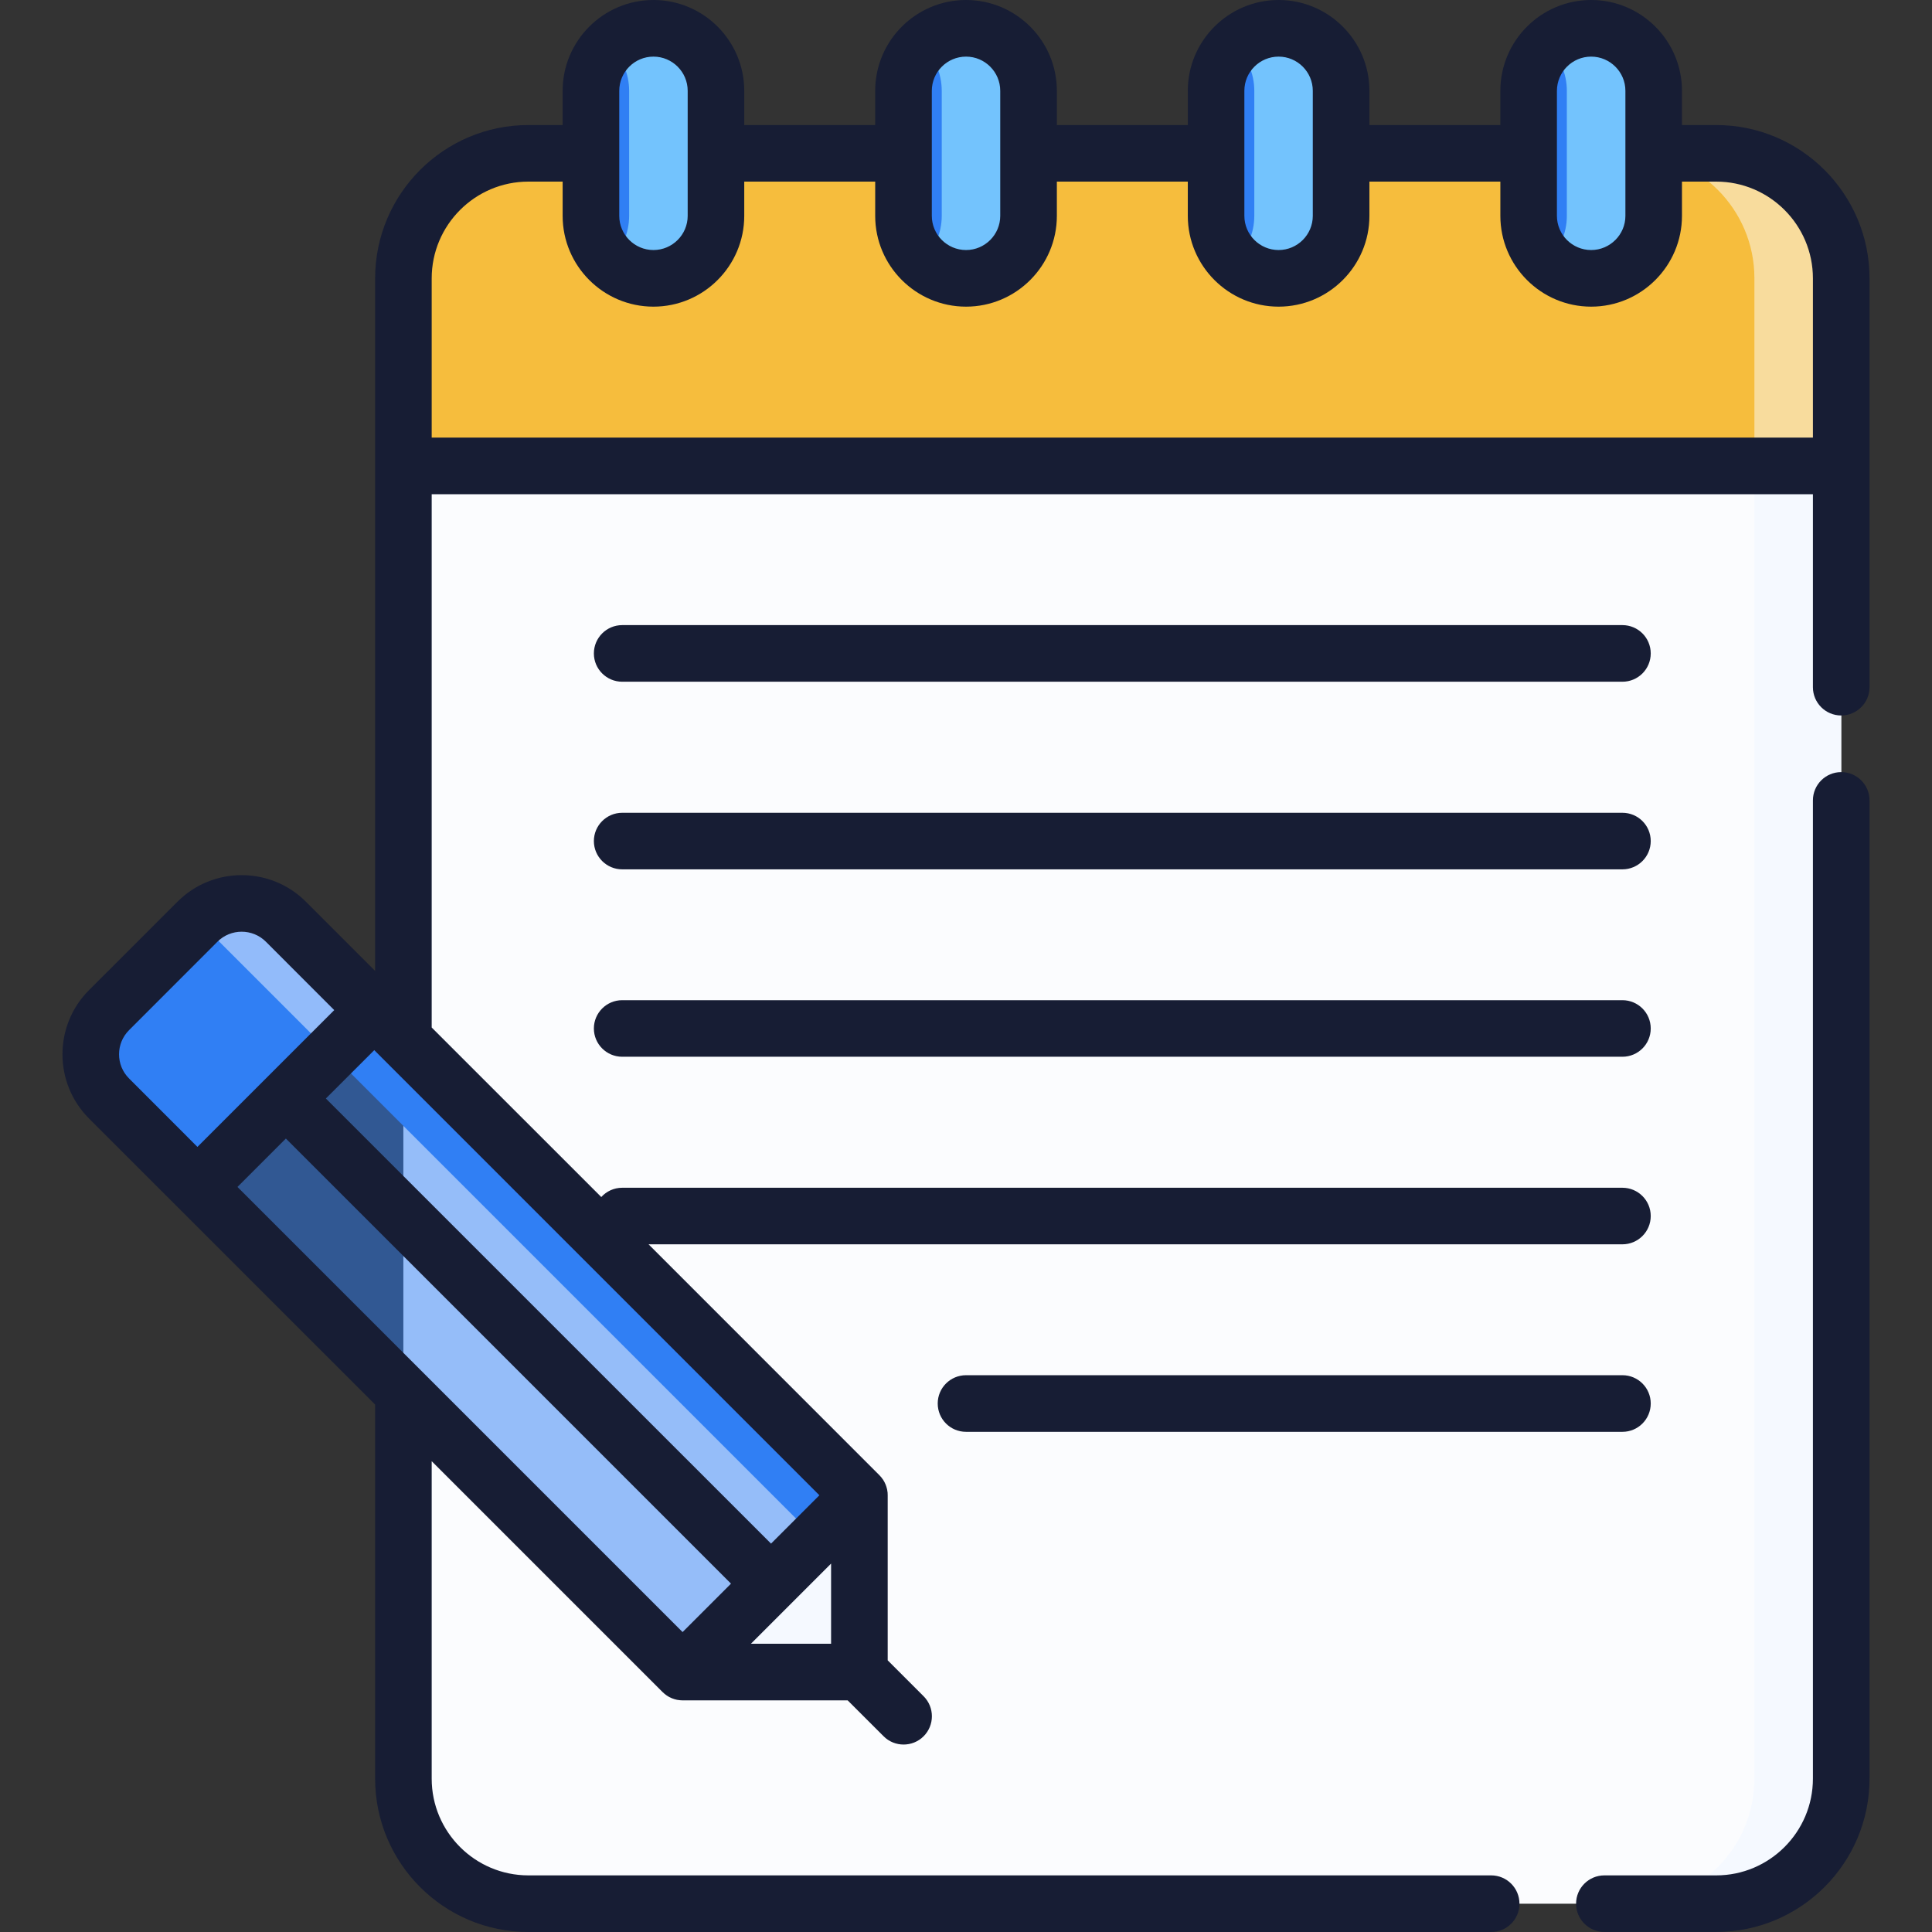 <svg width="36" height="36" viewBox="0 0 36 36" fill="none" xmlns="http://www.w3.org/2000/svg">
<rect x="0" y="0" width="36" height="36" fill="#333333" stroke="none"/>
<g id="Capa_1" clip-path="url(#clip0_1138_41057)">
<g id="Group">
<g id="Group_2">
<path id="Vector" d="M7.516 7.336V33.143C7.516 34.43 8.559 35.473 9.846 35.473H31.978C33.265 35.473 34.308 34.43 34.308 33.143V7.336H7.516Z" fill="#FBFCFE"/>
<path id="Vector_2" d="M32.691 7.336V33.143C32.691 34.43 31.648 35.473 30.361 35.473H31.978C33.265 35.473 34.308 34.43 34.308 33.143V7.336H32.691Z" fill="#F5F9FF"/>
<g id="Group_3">
<path id="Vector_3" opacity="0.5" d="M15.848 27.697L6.756 18.605L3.462 21.9L12.553 30.992C12.659 31.097 12.802 31.157 12.951 31.157H13.453L16.013 28.597V28.095C16.013 27.946 15.954 27.803 15.848 27.697Z" fill="#307FF4"/>
<path id="Vector_4" d="M15.848 27.697L6.756 18.605L5.949 19.412L15.358 28.821C15.435 28.898 15.487 28.995 15.509 29.1L16.012 28.597V28.095C16.013 27.946 15.953 27.803 15.848 27.697Z" fill="#307FF4"/>
<path id="Vector_5" d="M16.013 30.59V28.091C16.013 28.023 16 27.957 15.977 27.895L12.754 31.117C12.817 31.14 12.883 31.153 12.951 31.153H15.45C15.761 31.153 16.013 30.901 16.013 30.59Z" fill="#F5F9FF"/>
<path id="Vector_6" d="M3.678 17.173L2.031 18.82C1.576 19.275 1.576 20.013 2.031 20.468L3.678 22.115L6.973 18.82L5.326 17.173C4.871 16.718 4.133 16.718 3.678 17.173Z" fill="#307FF4"/>
<path id="Vector_7" opacity="0.5" d="M3.695 17.158C3.7 17.163 3.706 17.167 3.712 17.173L6.166 19.627L6.973 18.82L5.326 17.173C4.876 16.723 4.151 16.719 3.695 17.158Z" fill="#F5F9FF"/>
</g>
<path id="Vector_8" d="M31.978 2.855H9.846C8.559 2.855 7.516 3.898 7.516 5.185V8.68H34.308V5.185C34.308 3.898 33.265 2.855 31.978 2.855Z" fill="#F6BD3D"/>
<path id="Vector_9" opacity="0.5" d="M31.978 2.855H30.361C31.648 2.855 32.691 3.898 32.691 5.185V8.68H34.308V5.185C34.308 3.898 33.265 2.855 31.978 2.855Z" fill="#FBFCFE"/>
<g id="Group_4">
<path id="Vector_10" d="M11.01 4.022C11.01 4.665 11.532 5.187 12.175 5.187C12.819 5.187 13.34 4.665 13.34 4.022V1.692C13.34 1.049 12.819 0.527 12.175 0.527C11.532 0.527 11.01 1.049 11.01 1.692V4.022Z" fill="#307FF4"/>
<path id="Vector_11" d="M28.483 4.022C28.483 4.665 29.005 5.187 29.648 5.187C30.291 5.187 30.813 4.665 30.813 4.022V1.692C30.813 1.049 30.291 0.527 29.648 0.527C29.005 0.527 28.483 1.049 28.483 1.692V4.022Z" fill="#307FF4"/>
<path id="Vector_12" d="M16.834 4.022C16.834 4.665 17.356 5.187 17.999 5.187C18.643 5.187 19.164 4.665 19.164 4.022V1.692C19.164 1.049 18.643 0.527 17.999 0.527C17.356 0.527 16.834 1.049 16.834 1.692V4.022Z" fill="#307FF4"/>
<path id="Vector_13" d="M22.659 4.022C22.659 4.665 23.18 5.187 23.824 5.187C24.467 5.187 24.989 4.665 24.989 4.022V1.692C24.989 1.049 24.467 0.527 23.824 0.527C23.18 0.527 22.659 1.049 22.659 1.692V4.022Z" fill="#307FF4"/>
</g>
<path id="Vector_14" d="M29.648 0.527C29.334 0.527 29.049 0.652 28.84 0.855C29.059 1.067 29.196 1.363 29.196 1.692V4.022C29.196 4.351 29.059 4.647 28.84 4.859C29.049 5.062 29.334 5.187 29.648 5.187C30.292 5.187 30.813 4.665 30.813 4.022V1.692C30.813 1.049 30.292 0.527 29.648 0.527Z" fill="#73C3FD"/>
<path id="Vector_15" d="M23.824 0.527C23.51 0.527 23.225 0.652 23.016 0.855C23.235 1.067 23.372 1.363 23.372 1.692V4.022C23.372 4.351 23.235 4.647 23.016 4.859C23.225 5.062 23.51 5.187 23.824 5.187C24.468 5.187 24.989 4.665 24.989 4.022V1.692C24.989 1.049 24.468 0.527 23.824 0.527Z" fill="#73C3FD"/>
<path id="Vector_16" d="M18 0.527C17.686 0.527 17.401 0.652 17.191 0.855C17.411 1.067 17.548 1.363 17.548 1.692V4.022C17.548 4.351 17.411 4.647 17.191 4.859C17.401 5.062 17.686 5.187 18 5.187C18.643 5.187 19.165 4.665 19.165 4.022V1.692C19.165 1.049 18.643 0.527 18 0.527Z" fill="#73C3FD"/>
<path id="Vector_17" d="M12.176 0.527C11.861 0.527 11.577 0.652 11.367 0.855C11.586 1.067 11.723 1.363 11.723 1.692V4.022C11.723 4.351 11.586 4.647 11.367 4.859C11.577 5.062 11.861 5.187 12.176 5.187C12.819 5.187 13.341 4.665 13.341 4.022V1.692C13.341 1.049 12.819 0.527 12.176 0.527Z" fill="#73C3FD"/>
</g>
<g id="Group_5">
<path id="Vector_18" d="M31.979 2.33H31.341V1.692C31.341 0.759 30.582 0 29.649 0C28.716 0 27.957 0.759 27.957 1.692V2.33H25.517V1.692C25.517 0.759 24.758 0 23.825 0C22.892 0 22.133 0.759 22.133 1.692V2.33H19.693V1.692C19.693 0.759 18.934 0 18 0C17.067 0 16.308 0.759 16.308 1.692V2.33H13.868V1.692C13.868 0.759 13.109 0 12.176 0C11.243 0 10.484 0.759 10.484 1.692V2.33H9.846C8.271 2.33 6.99 3.611 6.99 5.187V18.092L5.7 16.802C5.04 16.142 3.966 16.142 3.307 16.802L1.659 18.449C0.999 19.109 0.999 20.182 1.659 20.842L6.99 26.172V33.143C6.99 34.718 8.271 36 9.846 36H27.786C28.077 36 28.313 35.764 28.313 35.473C28.313 35.181 28.077 34.945 27.786 34.945H9.846C8.853 34.945 8.044 34.137 8.044 33.143V27.227L12.346 31.529C12.359 31.542 12.372 31.553 12.385 31.564C12.395 31.572 12.404 31.579 12.414 31.586C12.418 31.589 12.422 31.592 12.427 31.595C12.439 31.603 12.452 31.611 12.464 31.618C12.466 31.619 12.469 31.62 12.471 31.622C12.485 31.629 12.498 31.635 12.512 31.641C12.514 31.642 12.516 31.643 12.518 31.644C12.531 31.649 12.544 31.654 12.558 31.658C12.561 31.659 12.564 31.66 12.566 31.661C12.579 31.665 12.592 31.668 12.605 31.671C12.609 31.672 12.613 31.673 12.617 31.674C12.629 31.676 12.642 31.678 12.655 31.679C12.659 31.68 12.663 31.681 12.668 31.681C12.685 31.683 12.702 31.684 12.719 31.684H15.795L16.465 32.353C16.567 32.456 16.703 32.507 16.837 32.507C16.972 32.507 17.107 32.456 17.21 32.353C17.416 32.147 17.416 31.813 17.21 31.607L16.541 30.938V27.862C16.541 27.845 16.54 27.827 16.539 27.81C16.538 27.806 16.537 27.802 16.537 27.799C16.535 27.785 16.534 27.772 16.531 27.759C16.53 27.756 16.529 27.752 16.529 27.749C16.526 27.735 16.522 27.722 16.518 27.709C16.518 27.706 16.517 27.704 16.516 27.702C16.512 27.688 16.507 27.674 16.501 27.66C16.5 27.659 16.5 27.657 16.499 27.656C16.493 27.642 16.486 27.627 16.479 27.613C16.478 27.612 16.477 27.61 16.476 27.608C16.469 27.595 16.461 27.582 16.453 27.569C16.45 27.566 16.447 27.562 16.444 27.558C16.437 27.548 16.43 27.538 16.422 27.528C16.411 27.514 16.399 27.501 16.387 27.489L12.085 23.186H30.231C30.523 23.186 30.759 22.95 30.759 22.659C30.759 22.368 30.523 22.132 30.231 22.132H11.594C11.439 22.132 11.3 22.199 11.204 22.305L8.044 19.146V9.209H33.781V12.805C33.781 13.096 34.017 13.332 34.308 13.332C34.599 13.332 34.836 13.096 34.836 12.805V5.187C34.836 3.611 33.554 2.33 31.979 2.33ZM15.486 30.629H13.992L15.486 29.135V30.629ZM4.425 22.117L5.327 21.215L13.621 29.509L12.719 30.411L4.425 22.117ZM14.367 28.763L6.072 20.469L6.974 19.568L15.268 27.862L14.367 28.763ZM2.405 19.195L4.052 17.547C4.301 17.299 4.705 17.299 4.954 17.547L6.228 18.822L4.954 20.096C4.954 20.096 4.954 20.096 4.954 20.096C4.954 20.096 4.954 20.096 4.954 20.096L3.679 21.371L2.405 20.096C2.156 19.848 2.156 19.443 2.405 19.195ZM29.649 1.055C30 1.055 30.287 1.341 30.287 1.692V4.022C30.287 4.373 30 4.659 29.649 4.659C29.297 4.659 29.011 4.373 29.011 4.022V2.858C29.011 2.858 29.011 2.857 29.011 2.857C29.011 2.857 29.011 2.857 29.011 2.856V1.692C29.012 1.341 29.297 1.055 29.649 1.055ZM23.825 1.055C24.176 1.055 24.462 1.341 24.462 1.692V4.022C24.462 4.373 24.176 4.659 23.825 4.659C23.473 4.659 23.187 4.373 23.187 4.022V2.858C23.187 2.858 23.187 2.857 23.187 2.857C23.187 2.857 23.187 2.857 23.187 2.856V1.692C23.187 1.341 23.473 1.055 23.825 1.055ZM17.363 1.692C17.363 1.341 17.649 1.055 18.001 1.055C18.352 1.055 18.638 1.341 18.638 1.692V2.856V2.857C18.638 2.857 18.638 2.857 18.638 2.858V4.022C18.638 4.373 18.352 4.659 18.001 4.659C17.649 4.659 17.363 4.373 17.363 4.022V1.692ZM12.176 1.055C12.528 1.055 12.814 1.341 12.814 1.692V2.856C12.814 2.857 12.814 2.857 12.814 2.857C12.814 2.857 12.814 2.857 12.814 2.858V4.022C12.814 4.373 12.528 4.659 12.176 4.659C11.825 4.659 11.539 4.373 11.539 4.022V2.858C11.539 2.858 11.539 2.857 11.539 2.857C11.539 2.857 11.539 2.857 11.539 2.856V1.692C11.539 1.341 11.825 1.055 12.176 1.055ZM8.044 8.154V5.187C8.044 4.193 8.853 3.384 9.846 3.384H10.484V4.022C10.484 4.955 11.243 5.714 12.176 5.714C13.109 5.714 13.868 4.955 13.868 4.022V3.384H16.308V4.022C16.308 4.955 17.067 5.714 18.001 5.714C18.934 5.714 19.693 4.955 19.693 4.022V3.384H22.133V4.022C22.133 4.955 22.892 5.714 23.825 5.714C24.758 5.714 25.517 4.955 25.517 4.022V3.384H27.957V4.022C27.957 4.955 28.716 5.714 29.649 5.714C30.582 5.714 31.341 4.955 31.341 4.022V3.384H31.979C32.973 3.384 33.781 4.193 33.781 5.187V8.154H8.044Z" fill="#171D34"/>
<path id="Vector_19" d="M34.308 14.387C34.017 14.387 33.781 14.623 33.781 14.914V33.142C33.781 34.136 32.972 34.945 31.979 34.945H29.895C29.604 34.945 29.368 35.181 29.368 35.472C29.368 35.763 29.604 35.999 29.895 35.999H31.979C33.554 35.999 34.836 34.718 34.836 33.142V14.914C34.836 14.623 34.599 14.387 34.308 14.387Z" fill="#171D34"/>
<path id="Vector_20" d="M11.594 12.703H30.231C30.523 12.703 30.759 12.467 30.759 12.176C30.759 11.884 30.523 11.648 30.231 11.648H11.594C11.303 11.648 11.066 11.884 11.066 12.176C11.066 12.467 11.303 12.703 11.594 12.703Z" fill="#171D34"/>
<path id="Vector_21" d="M11.594 16.199H30.231C30.523 16.199 30.759 15.963 30.759 15.672C30.759 15.381 30.523 15.145 30.231 15.145H11.594C11.303 15.145 11.066 15.381 11.066 15.672C11.066 15.963 11.303 16.199 11.594 16.199Z" fill="#171D34"/>
<path id="Vector_22" d="M11.594 19.691H30.231C30.523 19.691 30.759 19.455 30.759 19.164C30.759 18.873 30.523 18.637 30.231 18.637H11.594C11.303 18.637 11.066 18.873 11.066 19.164C11.066 19.455 11.303 19.691 11.594 19.691Z" fill="#171D34"/>
<path id="Vector_23" d="M30.759 26.152C30.759 25.861 30.523 25.625 30.232 25.625H18.001C17.709 25.625 17.473 25.861 17.473 26.152C17.473 26.444 17.709 26.68 18.001 26.68H30.232C30.523 26.68 30.759 26.444 30.759 26.152Z" fill="#171D34"/>
</g>
</g>
</g>
<defs>
<clipPath id="clip0_1138_41057">
<rect width="36" height="36" fill="white"/>
</clipPath>
</defs>
</svg>
